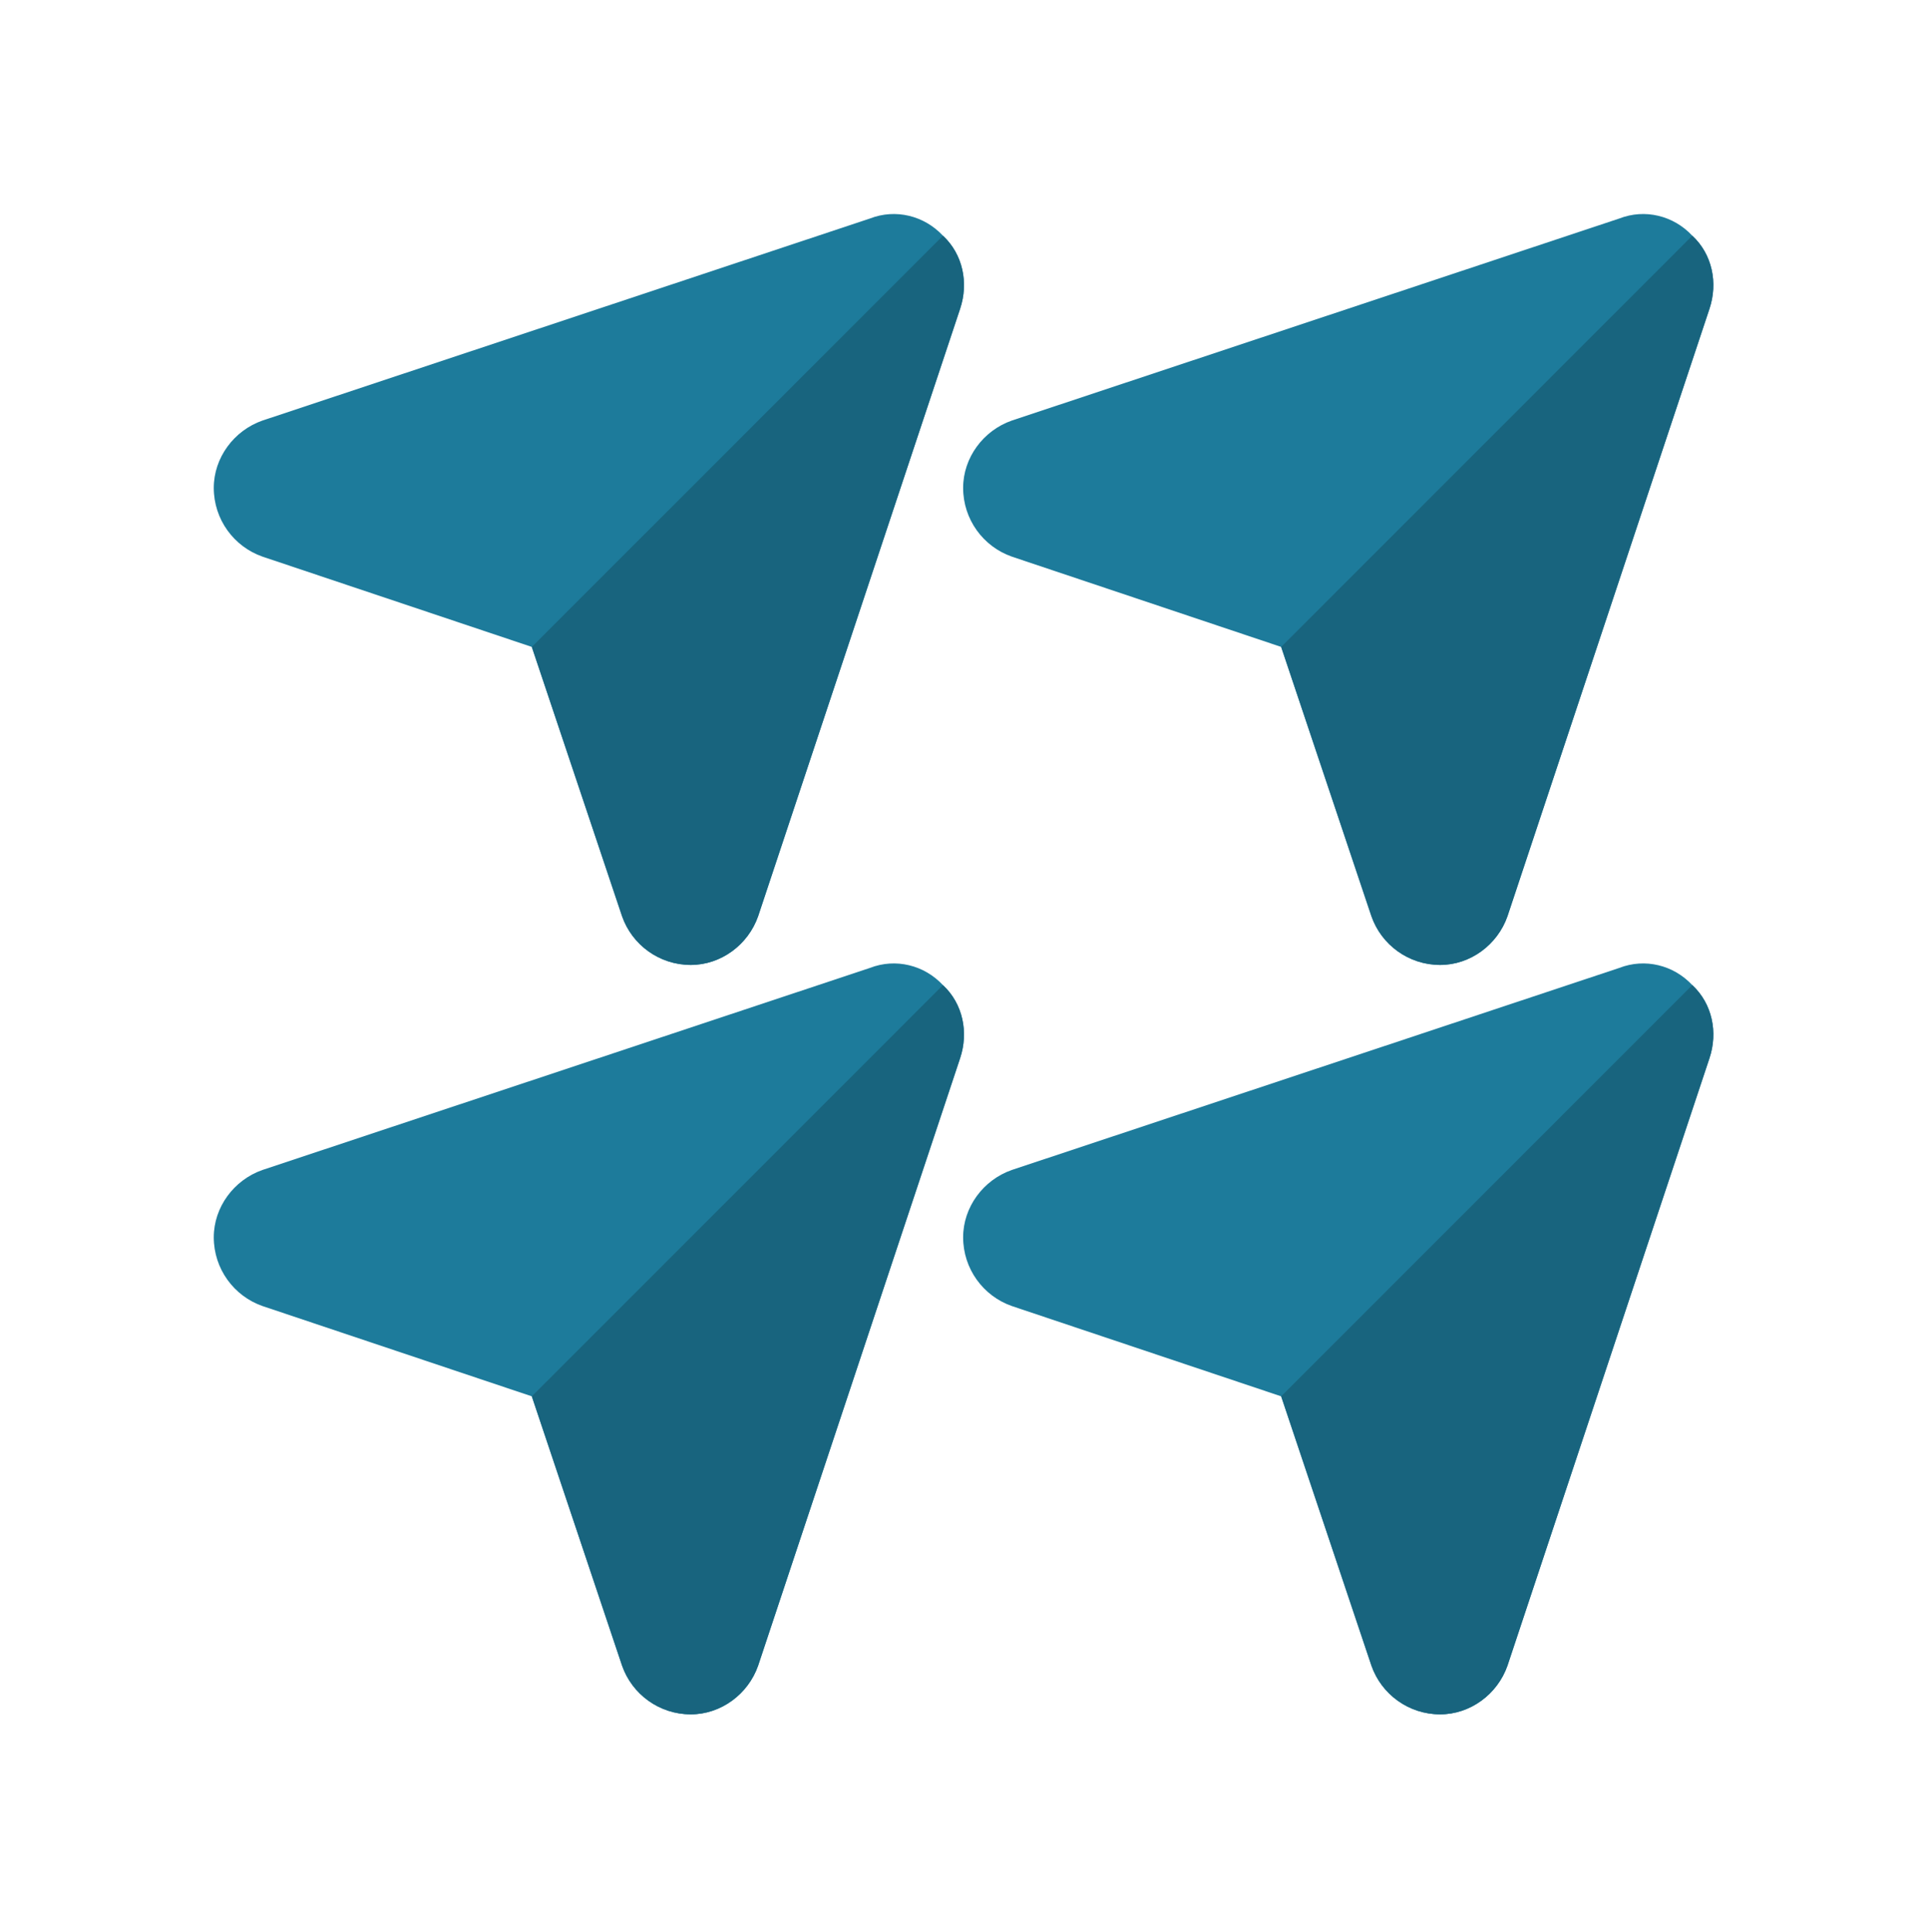 <svg xmlns="http://www.w3.org/2000/svg" viewBox="0 0 512 513" width="512" height="513">
	<style>
		tspan { white-space:pre }
		.shp0 { fill: #1d7b9b } 
		.shp1 { fill: #18647e } 
	</style>
	<path id="Layer" class="shp0" d="M449.41 261.59C444.46 256.27 436.85 254.36 430 257.03L268.71 310.67C261.1 313.33 255.77 320.56 255.77 328.55C255.77 336.92 261.1 344.15 268.71 346.81L340.22 370.78L364.19 442.29C366.85 449.9 374.08 455.23 382.45 455.23C390.44 455.23 397.67 449.9 400.33 442.29L453.96 281C456.26 274.15 454.73 266.54 449.41 261.59L449.41 261.59Z" />
	<path id="Layer" class="shp1" d="M453.97 281L400.33 442.29C397.67 449.9 390.44 455.23 382.45 455.23C374.08 455.23 366.85 449.9 364.2 442.29L340.23 370.78L449.41 261.59C454.73 266.54 456.26 274.15 453.97 281Z" />
	<path id="Layer copy 3" class="shp0" d="M449.41 62.59C444.46 57.27 436.85 55.36 430 58.03L268.71 111.67C261.1 114.33 255.77 121.56 255.77 129.55C255.77 137.92 261.1 145.15 268.71 147.81L340.22 171.78L364.19 243.29C366.85 250.9 374.08 256.23 382.45 256.23C390.44 256.23 397.67 250.9 400.33 243.29L453.96 82C456.26 75.15 454.73 67.54 449.41 62.59L449.41 62.59Z" />
	<path id="Layer copy 4" class="shp1" d="M453.97 82L400.33 243.29C397.67 250.9 390.44 256.23 382.45 256.23C374.08 256.23 366.85 250.9 364.2 243.29L340.23 171.78L449.41 62.59C454.73 67.54 456.26 75.15 453.97 82Z" />
	<path id="Layer copy 5" class="shp0" d="M250.41 261.59C245.46 256.27 237.85 254.36 231 257.03L69.71 310.67C62.1 313.33 56.77 320.56 56.77 328.55C56.77 336.92 62.1 344.15 69.71 346.81L141.22 370.78L165.19 442.29C167.85 449.9 175.08 455.23 183.45 455.23C191.44 455.23 198.67 449.9 201.33 442.29L254.96 281C257.26 274.15 255.73 266.54 250.41 261.59L250.41 261.59Z" />
	<path id="Layer copy 6" class="shp1" d="M254.97 281L201.33 442.29C198.67 449.9 191.44 455.23 183.45 455.23C175.08 455.23 167.85 449.9 165.2 442.29L141.23 370.78L250.41 261.59C255.73 266.54 257.26 274.15 254.97 281Z" />
	<path id="Layer copy" class="shp0" d="M250.41 62.59C245.46 57.27 237.85 55.36 231 58.03L69.71 111.67C62.1 114.33 56.77 121.56 56.77 129.55C56.77 137.92 62.1 145.15 69.71 147.81L141.22 171.78L165.19 243.29C167.85 250.9 175.08 256.23 183.45 256.23C191.44 256.23 198.67 250.9 201.33 243.29L254.96 82C257.26 75.15 255.73 67.54 250.41 62.59L250.41 62.59Z" />
	<path id="Layer copy 2" class="shp1" d="M254.97 82L201.33 243.29C198.67 250.9 191.44 256.23 183.45 256.23C175.08 256.23 167.85 250.9 165.2 243.29L141.23 171.78L250.41 62.59C255.73 67.54 257.26 75.15 254.97 82Z" />
</svg>